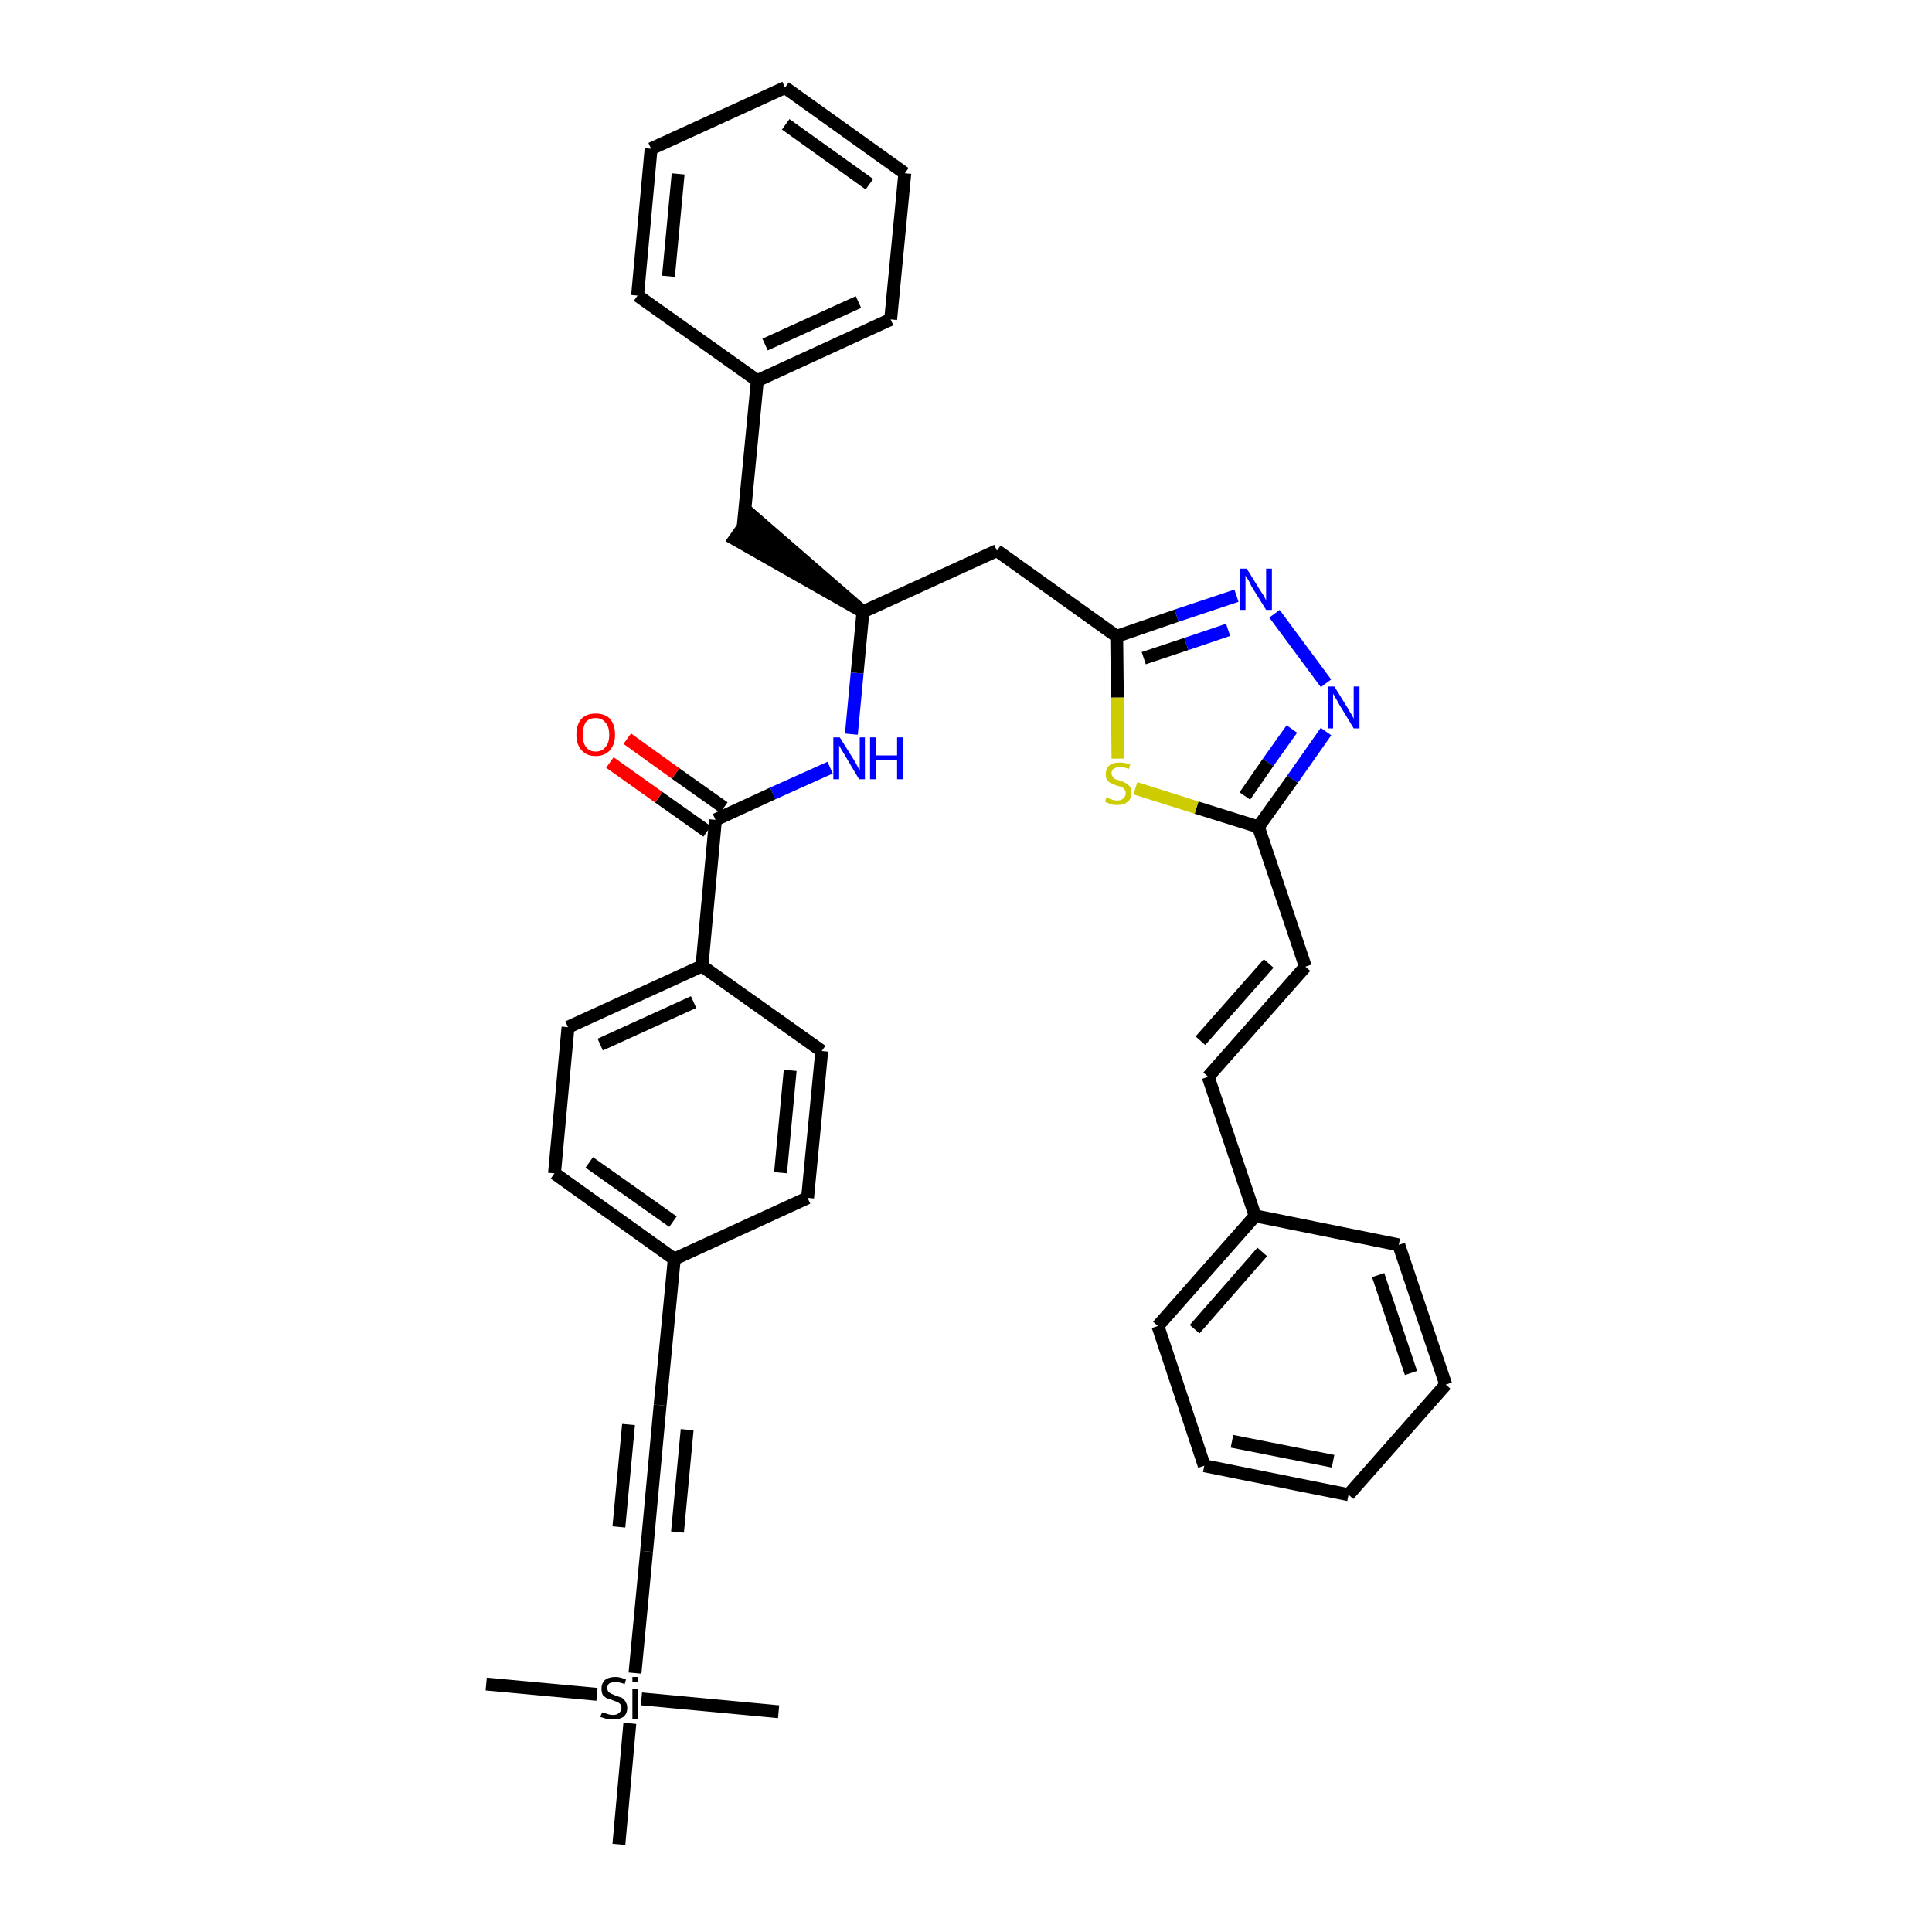 <?xml version='1.0' encoding='iso-8859-1'?>
<svg version='1.1' baseProfile='full'
              xmlns='http://www.w3.org/2000/svg'
                      xmlns:rdkit='http://www.rdkit.org/xml'
                      xmlns:xlink='http://www.w3.org/1999/xlink'
                  xml:space='preserve'
width='300px' height='300px' viewBox='0 0 300 300'>
<!-- END OF HEADER -->
<path class='bond-0 atom-0 atom-1' d='M 75.5,261.5 L 92.7,263.1' style='fill:none;fill-rule:evenodd;stroke:#000000;stroke-width:2.0px;stroke-linecap:butt;stroke-linejoin:miter;stroke-opacity:1' />
<path class='bond-1 atom-1 atom-2' d='M 99.6,263.8 L 120.9,265.8' style='fill:none;fill-rule:evenodd;stroke:#000000;stroke-width:2.0px;stroke-linecap:butt;stroke-linejoin:miter;stroke-opacity:1' />
<path class='bond-2 atom-1 atom-3' d='M 97.8,267.6 L 96.1,286.4' style='fill:none;fill-rule:evenodd;stroke:#000000;stroke-width:2.0px;stroke-linecap:butt;stroke-linejoin:miter;stroke-opacity:1' />
<path class='bond-3 atom-1 atom-4' d='M 98.6,259.8 L 100.4,240.9' style='fill:none;fill-rule:evenodd;stroke:#000000;stroke-width:2.0px;stroke-linecap:butt;stroke-linejoin:miter;stroke-opacity:1' />
<path class='bond-4 atom-4 atom-5' d='M 100.4,240.9 L 102.5,218.2' style='fill:none;fill-rule:evenodd;stroke:#000000;stroke-width:2.0px;stroke-linecap:butt;stroke-linejoin:miter;stroke-opacity:1' />
<path class='bond-4 atom-4 atom-5' d='M 105.2,237.9 L 106.7,222.0' style='fill:none;fill-rule:evenodd;stroke:#000000;stroke-width:2.0px;stroke-linecap:butt;stroke-linejoin:miter;stroke-opacity:1' />
<path class='bond-4 atom-4 atom-5' d='M 96.1,237.1 L 97.6,221.2' style='fill:none;fill-rule:evenodd;stroke:#000000;stroke-width:2.0px;stroke-linecap:butt;stroke-linejoin:miter;stroke-opacity:1' />
<path class='bond-5 atom-5 atom-6' d='M 102.5,218.2 L 104.7,195.5' style='fill:none;fill-rule:evenodd;stroke:#000000;stroke-width:2.0px;stroke-linecap:butt;stroke-linejoin:miter;stroke-opacity:1' />
<path class='bond-6 atom-6 atom-7' d='M 104.7,195.5 L 86.1,182.2' style='fill:none;fill-rule:evenodd;stroke:#000000;stroke-width:2.0px;stroke-linecap:butt;stroke-linejoin:miter;stroke-opacity:1' />
<path class='bond-6 atom-6 atom-7' d='M 104.5,189.7 L 91.5,180.5' style='fill:none;fill-rule:evenodd;stroke:#000000;stroke-width:2.0px;stroke-linecap:butt;stroke-linejoin:miter;stroke-opacity:1' />
<path class='bond-36 atom-36 atom-6' d='M 125.4,186.0 L 104.7,195.5' style='fill:none;fill-rule:evenodd;stroke:#000000;stroke-width:2.0px;stroke-linecap:butt;stroke-linejoin:miter;stroke-opacity:1' />
<path class='bond-7 atom-7 atom-8' d='M 86.1,182.2 L 88.2,159.5' style='fill:none;fill-rule:evenodd;stroke:#000000;stroke-width:2.0px;stroke-linecap:butt;stroke-linejoin:miter;stroke-opacity:1' />
<path class='bond-8 atom-8 atom-9' d='M 88.2,159.5 L 109.0,150.0' style='fill:none;fill-rule:evenodd;stroke:#000000;stroke-width:2.0px;stroke-linecap:butt;stroke-linejoin:miter;stroke-opacity:1' />
<path class='bond-8 atom-8 atom-9' d='M 93.2,162.2 L 107.7,155.6' style='fill:none;fill-rule:evenodd;stroke:#000000;stroke-width:2.0px;stroke-linecap:butt;stroke-linejoin:miter;stroke-opacity:1' />
<path class='bond-9 atom-9 atom-10' d='M 109.0,150.0 L 111.1,127.3' style='fill:none;fill-rule:evenodd;stroke:#000000;stroke-width:2.0px;stroke-linecap:butt;stroke-linejoin:miter;stroke-opacity:1' />
<path class='bond-34 atom-9 atom-35' d='M 109.0,150.0 L 127.6,163.2' style='fill:none;fill-rule:evenodd;stroke:#000000;stroke-width:2.0px;stroke-linecap:butt;stroke-linejoin:miter;stroke-opacity:1' />
<path class='bond-10 atom-10 atom-11' d='M 112.4,125.4 L 104.9,120.1' style='fill:none;fill-rule:evenodd;stroke:#000000;stroke-width:2.0px;stroke-linecap:butt;stroke-linejoin:miter;stroke-opacity:1' />
<path class='bond-10 atom-10 atom-11' d='M 104.9,120.1 L 97.4,114.7' style='fill:none;fill-rule:evenodd;stroke:#FF0000;stroke-width:2.0px;stroke-linecap:butt;stroke-linejoin:miter;stroke-opacity:1' />
<path class='bond-10 atom-10 atom-11' d='M 109.8,129.1 L 102.3,123.8' style='fill:none;fill-rule:evenodd;stroke:#000000;stroke-width:2.0px;stroke-linecap:butt;stroke-linejoin:miter;stroke-opacity:1' />
<path class='bond-10 atom-10 atom-11' d='M 102.3,123.8 L 94.7,118.4' style='fill:none;fill-rule:evenodd;stroke:#FF0000;stroke-width:2.0px;stroke-linecap:butt;stroke-linejoin:miter;stroke-opacity:1' />
<path class='bond-11 atom-10 atom-12' d='M 111.1,127.3 L 120.0,123.2' style='fill:none;fill-rule:evenodd;stroke:#000000;stroke-width:2.0px;stroke-linecap:butt;stroke-linejoin:miter;stroke-opacity:1' />
<path class='bond-11 atom-10 atom-12' d='M 120.0,123.2 L 128.9,119.2' style='fill:none;fill-rule:evenodd;stroke:#0000FF;stroke-width:2.0px;stroke-linecap:butt;stroke-linejoin:miter;stroke-opacity:1' />
<path class='bond-12 atom-12 atom-13' d='M 132.2,114.0 L 133.1,104.5' style='fill:none;fill-rule:evenodd;stroke:#0000FF;stroke-width:2.0px;stroke-linecap:butt;stroke-linejoin:miter;stroke-opacity:1' />
<path class='bond-12 atom-12 atom-13' d='M 133.1,104.5 L 134.0,95.0' style='fill:none;fill-rule:evenodd;stroke:#000000;stroke-width:2.0px;stroke-linecap:butt;stroke-linejoin:miter;stroke-opacity:1' />
<path class='bond-13 atom-13 atom-14' d='M 134.0,95.0 L 116.7,80.0 L 114.1,83.7 Z' style='fill:#000000;fill-rule:evenodd;fill-opacity:1;stroke:#000000;stroke-width:2.0px;stroke-linecap:butt;stroke-linejoin:miter;stroke-opacity:1;' />
<path class='bond-20 atom-13 atom-21' d='M 134.0,95.0 L 154.8,85.5' style='fill:none;fill-rule:evenodd;stroke:#000000;stroke-width:2.0px;stroke-linecap:butt;stroke-linejoin:miter;stroke-opacity:1' />
<path class='bond-14 atom-14 atom-15' d='M 115.4,81.8 L 117.6,59.1' style='fill:none;fill-rule:evenodd;stroke:#000000;stroke-width:2.0px;stroke-linecap:butt;stroke-linejoin:miter;stroke-opacity:1' />
<path class='bond-15 atom-15 atom-16' d='M 117.6,59.1 L 138.3,49.6' style='fill:none;fill-rule:evenodd;stroke:#000000;stroke-width:2.0px;stroke-linecap:butt;stroke-linejoin:miter;stroke-opacity:1' />
<path class='bond-15 atom-15 atom-16' d='M 118.8,53.5 L 133.3,46.9' style='fill:none;fill-rule:evenodd;stroke:#000000;stroke-width:2.0px;stroke-linecap:butt;stroke-linejoin:miter;stroke-opacity:1' />
<path class='bond-37 atom-20 atom-15' d='M 99.0,45.9 L 117.6,59.1' style='fill:none;fill-rule:evenodd;stroke:#000000;stroke-width:2.0px;stroke-linecap:butt;stroke-linejoin:miter;stroke-opacity:1' />
<path class='bond-16 atom-16 atom-17' d='M 138.3,49.6 L 140.5,26.9' style='fill:none;fill-rule:evenodd;stroke:#000000;stroke-width:2.0px;stroke-linecap:butt;stroke-linejoin:miter;stroke-opacity:1' />
<path class='bond-17 atom-17 atom-18' d='M 140.5,26.9 L 121.9,13.6' style='fill:none;fill-rule:evenodd;stroke:#000000;stroke-width:2.0px;stroke-linecap:butt;stroke-linejoin:miter;stroke-opacity:1' />
<path class='bond-17 atom-17 atom-18' d='M 135.0,28.6 L 122.0,19.3' style='fill:none;fill-rule:evenodd;stroke:#000000;stroke-width:2.0px;stroke-linecap:butt;stroke-linejoin:miter;stroke-opacity:1' />
<path class='bond-18 atom-18 atom-19' d='M 121.9,13.6 L 101.1,23.1' style='fill:none;fill-rule:evenodd;stroke:#000000;stroke-width:2.0px;stroke-linecap:butt;stroke-linejoin:miter;stroke-opacity:1' />
<path class='bond-19 atom-19 atom-20' d='M 101.1,23.1 L 99.0,45.9' style='fill:none;fill-rule:evenodd;stroke:#000000;stroke-width:2.0px;stroke-linecap:butt;stroke-linejoin:miter;stroke-opacity:1' />
<path class='bond-19 atom-19 atom-20' d='M 105.3,27.0 L 103.8,42.9' style='fill:none;fill-rule:evenodd;stroke:#000000;stroke-width:2.0px;stroke-linecap:butt;stroke-linejoin:miter;stroke-opacity:1' />
<path class='bond-21 atom-21 atom-22' d='M 154.8,85.5 L 173.4,98.8' style='fill:none;fill-rule:evenodd;stroke:#000000;stroke-width:2.0px;stroke-linecap:butt;stroke-linejoin:miter;stroke-opacity:1' />
<path class='bond-22 atom-22 atom-23' d='M 173.4,98.8 L 182.7,95.6' style='fill:none;fill-rule:evenodd;stroke:#000000;stroke-width:2.0px;stroke-linecap:butt;stroke-linejoin:miter;stroke-opacity:1' />
<path class='bond-22 atom-22 atom-23' d='M 182.7,95.6 L 192.0,92.5' style='fill:none;fill-rule:evenodd;stroke:#0000FF;stroke-width:2.0px;stroke-linecap:butt;stroke-linejoin:miter;stroke-opacity:1' />
<path class='bond-22 atom-22 atom-23' d='M 177.6,102.2 L 184.2,100.0' style='fill:none;fill-rule:evenodd;stroke:#000000;stroke-width:2.0px;stroke-linecap:butt;stroke-linejoin:miter;stroke-opacity:1' />
<path class='bond-22 atom-22 atom-23' d='M 184.2,100.0 L 190.7,97.8' style='fill:none;fill-rule:evenodd;stroke:#0000FF;stroke-width:2.0px;stroke-linecap:butt;stroke-linejoin:miter;stroke-opacity:1' />
<path class='bond-38 atom-34 atom-22' d='M 173.6,117.8 L 173.5,108.3' style='fill:none;fill-rule:evenodd;stroke:#CCCC00;stroke-width:2.0px;stroke-linecap:butt;stroke-linejoin:miter;stroke-opacity:1' />
<path class='bond-38 atom-34 atom-22' d='M 173.5,108.3 L 173.4,98.8' style='fill:none;fill-rule:evenodd;stroke:#000000;stroke-width:2.0px;stroke-linecap:butt;stroke-linejoin:miter;stroke-opacity:1' />
<path class='bond-23 atom-23 atom-24' d='M 197.9,95.3 L 205.9,106.1' style='fill:none;fill-rule:evenodd;stroke:#0000FF;stroke-width:2.0px;stroke-linecap:butt;stroke-linejoin:miter;stroke-opacity:1' />
<path class='bond-24 atom-24 atom-25' d='M 205.9,113.6 L 200.7,121.0' style='fill:none;fill-rule:evenodd;stroke:#0000FF;stroke-width:2.0px;stroke-linecap:butt;stroke-linejoin:miter;stroke-opacity:1' />
<path class='bond-24 atom-24 atom-25' d='M 200.7,121.0 L 195.4,128.4' style='fill:none;fill-rule:evenodd;stroke:#000000;stroke-width:2.0px;stroke-linecap:butt;stroke-linejoin:miter;stroke-opacity:1' />
<path class='bond-24 atom-24 atom-25' d='M 200.6,113.2 L 196.9,118.4' style='fill:none;fill-rule:evenodd;stroke:#0000FF;stroke-width:2.0px;stroke-linecap:butt;stroke-linejoin:miter;stroke-opacity:1' />
<path class='bond-24 atom-24 atom-25' d='M 196.9,118.4 L 193.3,123.6' style='fill:none;fill-rule:evenodd;stroke:#000000;stroke-width:2.0px;stroke-linecap:butt;stroke-linejoin:miter;stroke-opacity:1' />
<path class='bond-25 atom-25 atom-26' d='M 195.4,128.4 L 202.7,150.1' style='fill:none;fill-rule:evenodd;stroke:#000000;stroke-width:2.0px;stroke-linecap:butt;stroke-linejoin:miter;stroke-opacity:1' />
<path class='bond-33 atom-25 atom-34' d='M 195.4,128.4 L 185.8,125.4' style='fill:none;fill-rule:evenodd;stroke:#000000;stroke-width:2.0px;stroke-linecap:butt;stroke-linejoin:miter;stroke-opacity:1' />
<path class='bond-33 atom-25 atom-34' d='M 185.8,125.4 L 176.3,122.4' style='fill:none;fill-rule:evenodd;stroke:#CCCC00;stroke-width:2.0px;stroke-linecap:butt;stroke-linejoin:miter;stroke-opacity:1' />
<path class='bond-26 atom-26 atom-27' d='M 202.7,150.1 L 187.6,167.2' style='fill:none;fill-rule:evenodd;stroke:#000000;stroke-width:2.0px;stroke-linecap:butt;stroke-linejoin:miter;stroke-opacity:1' />
<path class='bond-26 atom-26 atom-27' d='M 197.0,149.6 L 186.4,161.6' style='fill:none;fill-rule:evenodd;stroke:#000000;stroke-width:2.0px;stroke-linecap:butt;stroke-linejoin:miter;stroke-opacity:1' />
<path class='bond-27 atom-27 atom-28' d='M 187.6,167.2 L 194.9,188.8' style='fill:none;fill-rule:evenodd;stroke:#000000;stroke-width:2.0px;stroke-linecap:butt;stroke-linejoin:miter;stroke-opacity:1' />
<path class='bond-28 atom-28 atom-29' d='M 194.9,188.8 L 179.8,205.9' style='fill:none;fill-rule:evenodd;stroke:#000000;stroke-width:2.0px;stroke-linecap:butt;stroke-linejoin:miter;stroke-opacity:1' />
<path class='bond-28 atom-28 atom-29' d='M 196.0,194.4 L 185.5,206.4' style='fill:none;fill-rule:evenodd;stroke:#000000;stroke-width:2.0px;stroke-linecap:butt;stroke-linejoin:miter;stroke-opacity:1' />
<path class='bond-39 atom-33 atom-28' d='M 217.2,193.3 L 194.9,188.8' style='fill:none;fill-rule:evenodd;stroke:#000000;stroke-width:2.0px;stroke-linecap:butt;stroke-linejoin:miter;stroke-opacity:1' />
<path class='bond-29 atom-29 atom-30' d='M 179.8,205.9 L 187.0,227.6' style='fill:none;fill-rule:evenodd;stroke:#000000;stroke-width:2.0px;stroke-linecap:butt;stroke-linejoin:miter;stroke-opacity:1' />
<path class='bond-30 atom-30 atom-31' d='M 187.0,227.6 L 209.4,232.1' style='fill:none;fill-rule:evenodd;stroke:#000000;stroke-width:2.0px;stroke-linecap:butt;stroke-linejoin:miter;stroke-opacity:1' />
<path class='bond-30 atom-30 atom-31' d='M 191.3,223.8 L 207.0,226.9' style='fill:none;fill-rule:evenodd;stroke:#000000;stroke-width:2.0px;stroke-linecap:butt;stroke-linejoin:miter;stroke-opacity:1' />
<path class='bond-31 atom-31 atom-32' d='M 209.4,232.1 L 224.5,215.0' style='fill:none;fill-rule:evenodd;stroke:#000000;stroke-width:2.0px;stroke-linecap:butt;stroke-linejoin:miter;stroke-opacity:1' />
<path class='bond-32 atom-32 atom-33' d='M 224.5,215.0 L 217.2,193.3' style='fill:none;fill-rule:evenodd;stroke:#000000;stroke-width:2.0px;stroke-linecap:butt;stroke-linejoin:miter;stroke-opacity:1' />
<path class='bond-32 atom-32 atom-33' d='M 219.1,213.2 L 214.0,198.0' style='fill:none;fill-rule:evenodd;stroke:#000000;stroke-width:2.0px;stroke-linecap:butt;stroke-linejoin:miter;stroke-opacity:1' />
<path class='bond-35 atom-35 atom-36' d='M 127.6,163.2 L 125.4,186.0' style='fill:none;fill-rule:evenodd;stroke:#000000;stroke-width:2.0px;stroke-linecap:butt;stroke-linejoin:miter;stroke-opacity:1' />
<path class='bond-35 atom-35 atom-36' d='M 122.7,166.2 L 121.2,182.1' style='fill:none;fill-rule:evenodd;stroke:#000000;stroke-width:2.0px;stroke-linecap:butt;stroke-linejoin:miter;stroke-opacity:1' />
<path  class='atom-1' d='M 93.5 265.9
Q 93.6 265.9, 93.9 266.0
Q 94.2 266.1, 94.5 266.2
Q 94.8 266.3, 95.2 266.3
Q 95.8 266.3, 96.1 266.0
Q 96.5 265.7, 96.5 265.2
Q 96.5 264.8, 96.3 264.6
Q 96.1 264.4, 95.9 264.3
Q 95.6 264.2, 95.1 264.0
Q 94.6 263.8, 94.2 263.7
Q 93.9 263.5, 93.6 263.2
Q 93.4 262.8, 93.4 262.2
Q 93.4 261.4, 93.9 260.9
Q 94.5 260.4, 95.6 260.4
Q 96.3 260.4, 97.2 260.8
L 97.0 261.5
Q 96.2 261.2, 95.6 261.2
Q 95.0 261.2, 94.6 261.4
Q 94.3 261.7, 94.3 262.1
Q 94.3 262.5, 94.5 262.7
Q 94.7 262.9, 94.9 263.0
Q 95.2 263.1, 95.6 263.3
Q 96.2 263.5, 96.5 263.6
Q 96.9 263.8, 97.1 264.2
Q 97.4 264.6, 97.4 265.2
Q 97.4 266.1, 96.8 266.6
Q 96.2 267.0, 95.2 267.0
Q 94.6 267.0, 94.2 266.9
Q 93.8 266.8, 93.2 266.6
L 93.5 265.9
' fill='#000000'/>
<path  class='atom-1' d='M 98.2 260.4
L 99.0 260.4
L 99.0 261.2
L 98.2 261.2
L 98.2 260.4
M 98.2 262.2
L 99.0 262.2
L 99.0 266.9
L 98.2 266.9
L 98.2 262.2
' fill='#000000'/>
<path  class='atom-11' d='M 89.5 114.1
Q 89.5 112.5, 90.3 111.6
Q 91.1 110.8, 92.5 110.8
Q 93.9 110.8, 94.7 111.6
Q 95.5 112.5, 95.5 114.1
Q 95.5 115.6, 94.7 116.5
Q 93.9 117.4, 92.5 117.4
Q 91.1 117.4, 90.3 116.5
Q 89.5 115.6, 89.5 114.1
M 92.5 116.7
Q 93.5 116.7, 94.0 116.0
Q 94.6 115.4, 94.6 114.1
Q 94.6 112.8, 94.0 112.2
Q 93.5 111.5, 92.5 111.5
Q 91.5 111.5, 91.0 112.1
Q 90.5 112.8, 90.5 114.1
Q 90.5 115.4, 91.0 116.0
Q 91.5 116.7, 92.5 116.7
' fill='#FF0000'/>
<path  class='atom-12' d='M 130.4 114.5
L 132.6 118.0
Q 132.8 118.3, 133.1 118.9
Q 133.4 119.5, 133.5 119.6
L 133.5 114.5
L 134.3 114.5
L 134.3 121.0
L 133.4 121.0
L 131.2 117.3
Q 130.9 116.8, 130.6 116.3
Q 130.3 115.8, 130.3 115.7
L 130.3 121.0
L 129.4 121.0
L 129.4 114.5
L 130.4 114.5
' fill='#0000FF'/>
<path  class='atom-12' d='M 135.1 114.5
L 136.0 114.5
L 136.0 117.3
L 139.3 117.3
L 139.3 114.5
L 140.2 114.5
L 140.2 121.0
L 139.3 121.0
L 139.3 118.0
L 136.0 118.0
L 136.0 121.0
L 135.1 121.0
L 135.1 114.5
' fill='#0000FF'/>
<path  class='atom-23' d='M 193.6 88.3
L 195.7 91.7
Q 195.9 92.0, 196.3 92.6
Q 196.6 93.2, 196.6 93.3
L 196.6 88.3
L 197.5 88.3
L 197.5 94.7
L 196.6 94.7
L 194.3 91.0
Q 194.1 90.5, 193.8 90.0
Q 193.5 89.5, 193.4 89.4
L 193.4 94.7
L 192.6 94.7
L 192.6 88.3
L 193.6 88.3
' fill='#0000FF'/>
<path  class='atom-24' d='M 207.2 106.6
L 209.3 110.0
Q 209.5 110.4, 209.9 111.0
Q 210.2 111.6, 210.2 111.6
L 210.2 106.6
L 211.1 106.6
L 211.1 113.1
L 210.2 113.1
L 207.9 109.3
Q 207.7 108.9, 207.4 108.4
Q 207.1 107.9, 207.0 107.7
L 207.0 113.1
L 206.2 113.1
L 206.2 106.6
L 207.2 106.6
' fill='#0000FF'/>
<path  class='atom-34' d='M 171.8 123.8
Q 171.9 123.8, 172.2 124.0
Q 172.5 124.1, 172.8 124.2
Q 173.1 124.3, 173.5 124.3
Q 174.1 124.3, 174.4 124.0
Q 174.8 123.7, 174.8 123.1
Q 174.8 122.8, 174.6 122.6
Q 174.4 122.3, 174.2 122.2
Q 173.9 122.1, 173.4 122.0
Q 172.9 121.8, 172.5 121.6
Q 172.2 121.5, 171.9 121.1
Q 171.7 120.8, 171.7 120.2
Q 171.7 119.4, 172.2 118.9
Q 172.8 118.4, 173.9 118.4
Q 174.6 118.4, 175.5 118.7
L 175.3 119.4
Q 174.5 119.1, 173.9 119.1
Q 173.3 119.1, 172.9 119.4
Q 172.6 119.6, 172.6 120.1
Q 172.6 120.4, 172.8 120.6
Q 173.0 120.9, 173.2 121.0
Q 173.5 121.1, 173.9 121.2
Q 174.5 121.4, 174.8 121.6
Q 175.2 121.8, 175.4 122.1
Q 175.7 122.5, 175.7 123.1
Q 175.7 124.0, 175.1 124.5
Q 174.5 125.0, 173.5 125.0
Q 172.9 125.0, 172.5 124.9
Q 172.1 124.7, 171.6 124.5
L 171.8 123.8
' fill='#CCCC00'/>
</svg>
